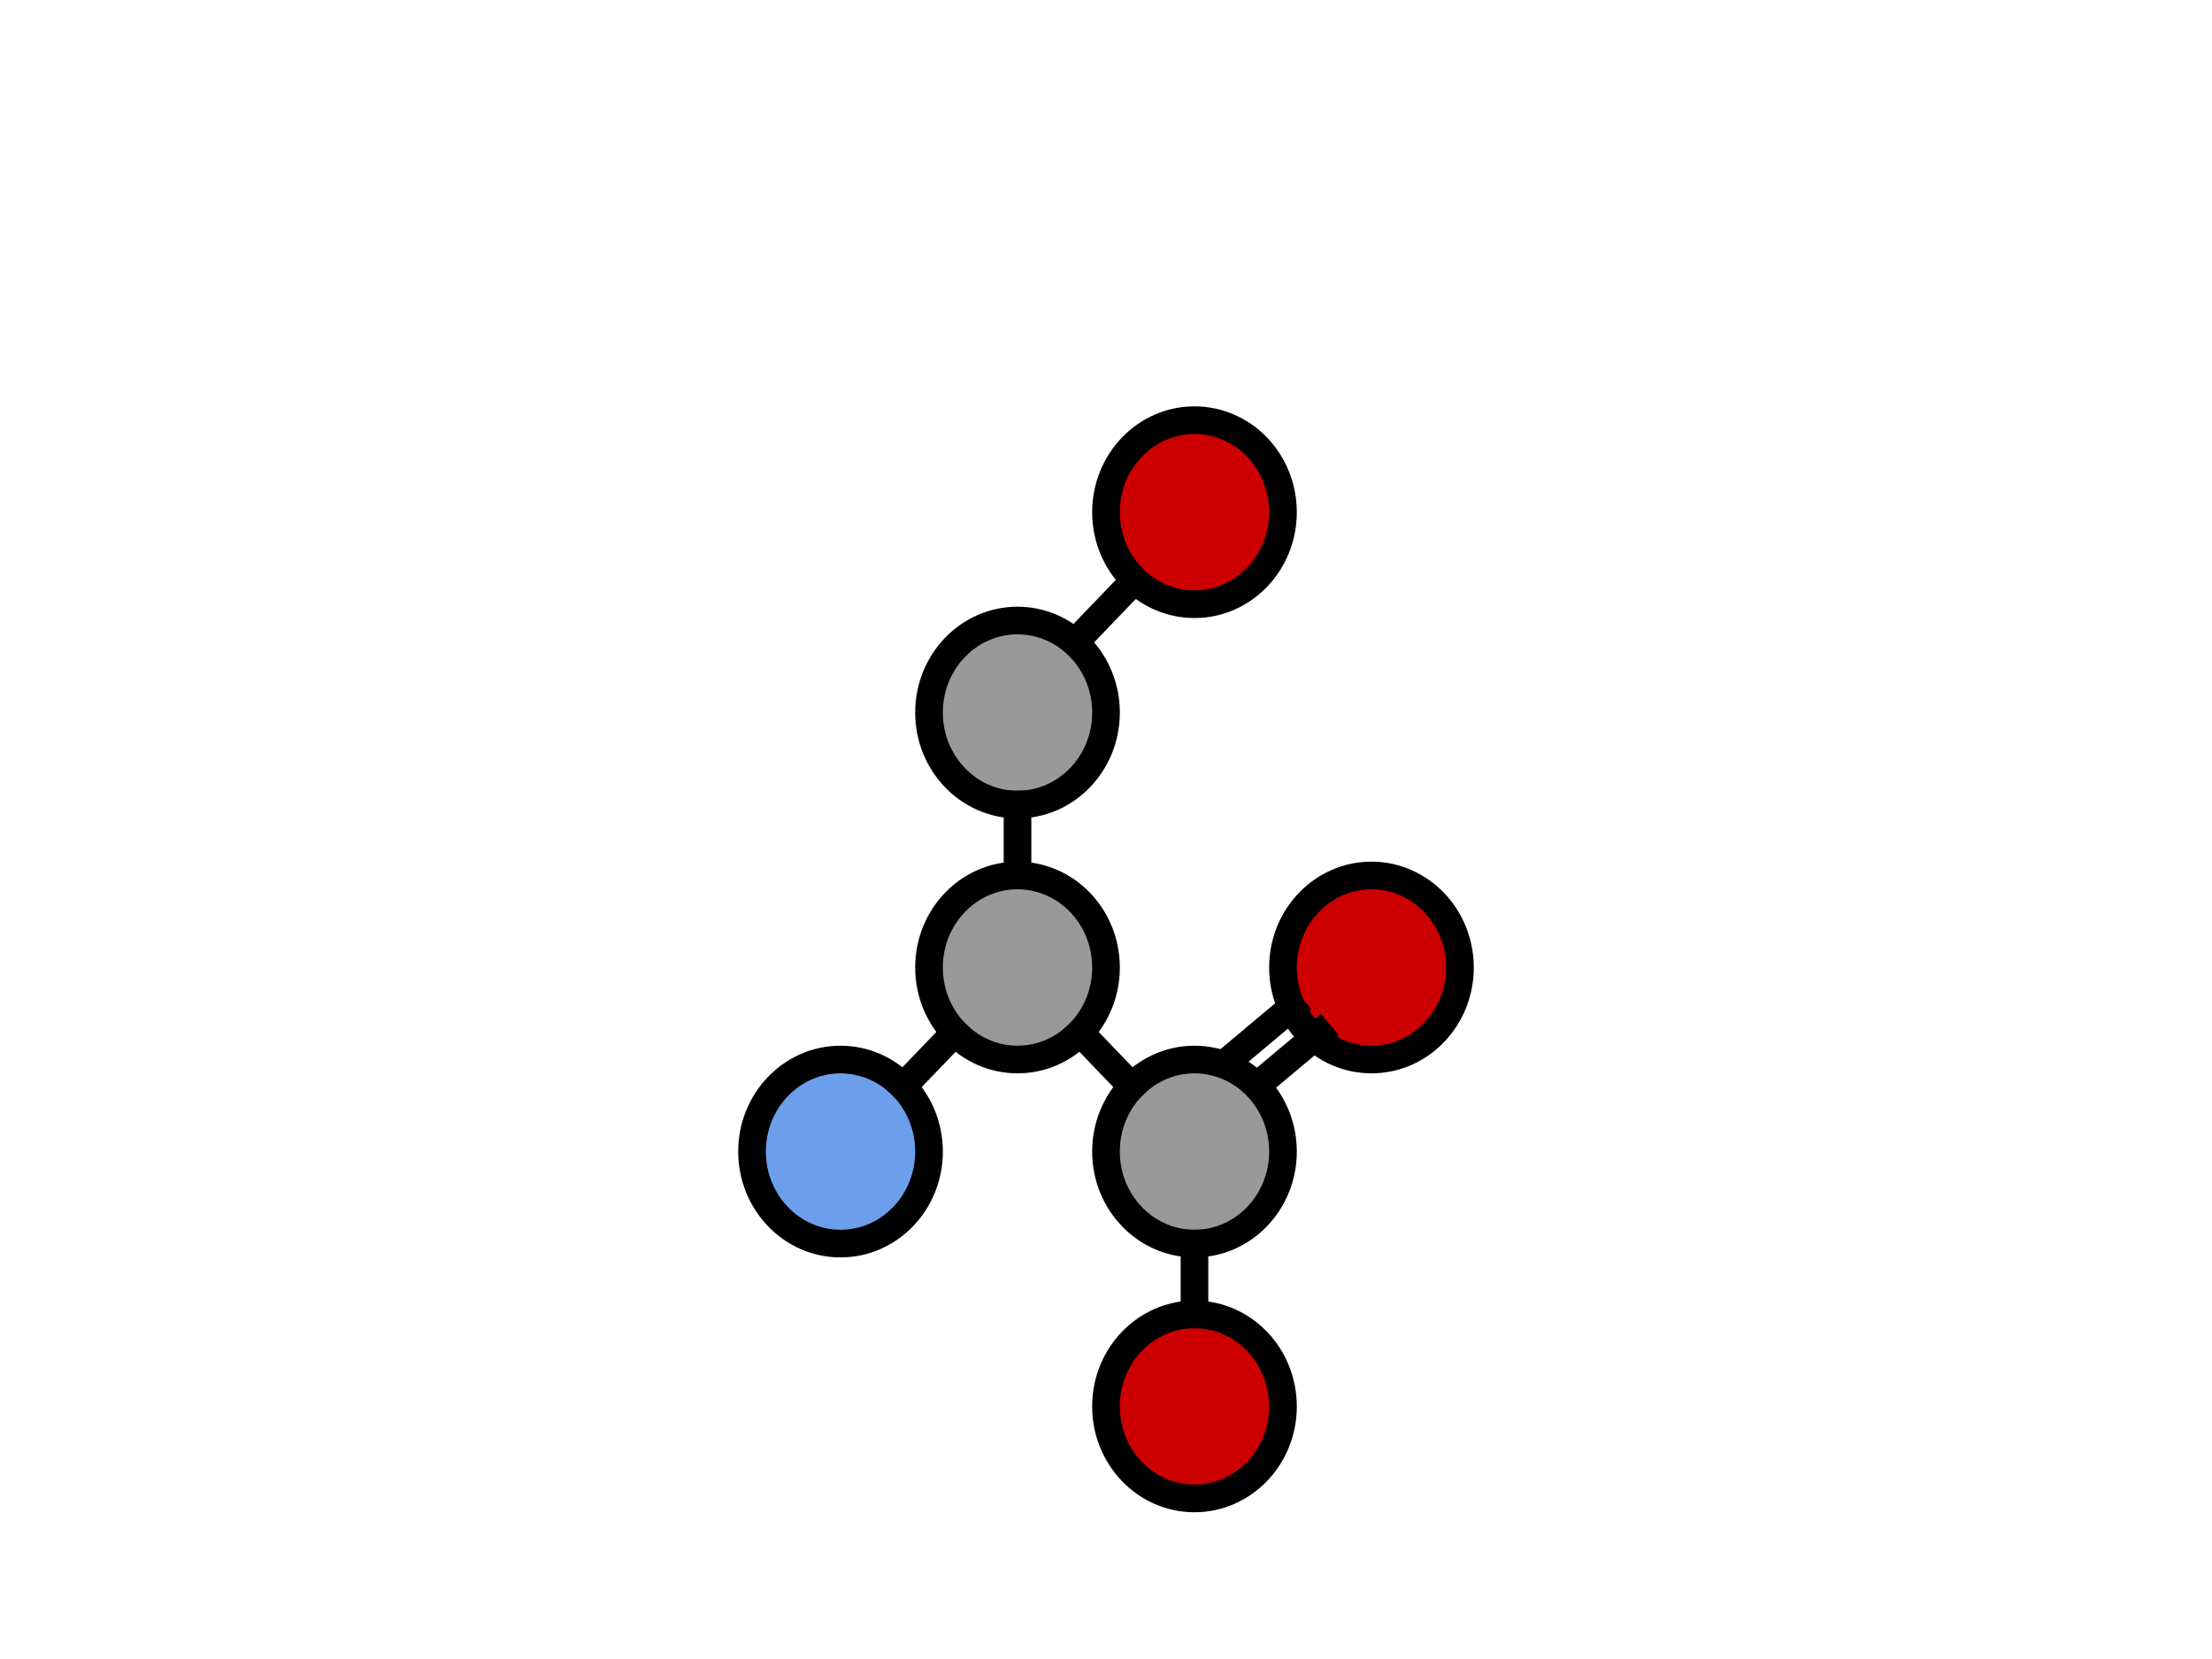 <svg version="1.1" viewBox="0.0 0.0 960.0 720.0" fill="none" stroke="none" stroke-linecap="square" stroke-miterlimit="10" xmlns:xlink="http://www.w3.org/1999/xlink" xmlns="http://www.w3.org/2000/svg"><clipPath id="p.0"><path d="m0 0l960.0 0l0 720.0l-960.0 0l0 -720.0z" clip-rule="nonzero"/></clipPath><g clip-path="url(#p.0)"><path fill="#000000" fill-opacity="0.0" d="m0 0l960.0 0l0 720.0l-960.0 0z" fill-rule="evenodd"/><path fill="#6d9eeb" d="m326.379 499.771l0 0c0 -22.057 17.197 -39.937 38.409 -39.937l0 0c10.187 0 19.956 4.208 27.16 11.697c7.203 7.49 11.25 17.648 11.25 28.24l0 0c0 22.057 -17.196 39.937 -38.409 39.937l0 0c-21.213 0 -38.409 -17.88 -38.409 -39.937z" fill-rule="evenodd"/><path stroke="#000000" stroke-width="12.0" stroke-linejoin="round" stroke-linecap="butt" d="m326.379 499.771l0 0c0 -22.057 17.197 -39.937 38.409 -39.937l0 0c10.187 0 19.956 4.208 27.16 11.697c7.203 7.49 11.25 17.648 11.25 28.24l0 0c0 22.057 -17.196 39.937 -38.409 39.937l0 0c-21.213 0 -38.409 -17.88 -38.409 -39.937z" fill-rule="evenodd"/><path fill="#999999" d="m403.186 419.887l0 0c0 -22.057 17.197 -39.937 38.409 -39.937l0 0c10.187 0 19.956 4.208 27.16 11.697c7.203 7.49 11.25 17.648 11.25 28.24l0 0c0 22.057 -17.197 39.937 -38.409 39.937l0 0c-21.213 0 -38.409 -17.88 -38.409 -39.937z" fill-rule="evenodd"/><path stroke="#000000" stroke-width="12.0" stroke-linejoin="round" stroke-linecap="butt" d="m403.186 419.887l0 0c0 -22.057 17.197 -39.937 38.409 -39.937l0 0c10.187 0 19.956 4.208 27.16 11.697c7.203 7.49 11.25 17.648 11.25 28.24l0 0c0 22.057 -17.197 39.937 -38.409 39.937l0 0c-21.213 0 -38.409 -17.88 -38.409 -39.937z" fill-rule="evenodd"/><path fill="#999999" d="m479.993 499.771l0 0c0 -22.057 17.197 -39.937 38.409 -39.937l0 0c10.187 0 19.956 4.208 27.16 11.697c7.203 7.49 11.25 17.648 11.25 28.24l0 0c0 22.057 -17.196 39.937 -38.409 39.937l0 0c-21.213 0 -38.409 -17.88 -38.409 -39.937z" fill-rule="evenodd"/><path stroke="#000000" stroke-width="12.0" stroke-linejoin="round" stroke-linecap="butt" d="m479.993 499.771l0 0c0 -22.057 17.197 -39.937 38.409 -39.937l0 0c10.187 0 19.956 4.208 27.16 11.697c7.203 7.49 11.25 17.648 11.25 28.24l0 0c0 22.057 -17.196 39.937 -38.409 39.937l0 0c-21.213 0 -38.409 -17.88 -38.409 -39.937z" fill-rule="evenodd"/><path fill="#cc0000" d="m556.801 419.887l0 0c0 -22.057 17.196 -39.937 38.409 -39.937l0 0c10.187 0 19.956 4.208 27.16 11.697c7.203 7.49 11.25 17.648 11.25 28.24l0 0c0 22.057 -17.197 39.937 -38.409 39.937l0 0c-21.213 0 -38.409 -17.88 -38.409 -39.937z" fill-rule="evenodd"/><path stroke="#000000" stroke-width="12.0" stroke-linejoin="round" stroke-linecap="butt" d="m556.801 419.887l0 0c0 -22.057 17.196 -39.937 38.409 -39.937l0 0c10.187 0 19.956 4.208 27.16 11.697c7.203 7.49 11.25 17.648 11.25 28.24l0 0c0 22.057 -17.197 39.937 -38.409 39.937l0 0c-21.213 0 -38.409 -17.88 -38.409 -39.937z" fill-rule="evenodd"/><path fill="#cc0000" d="m479.993 610.381l0 0c0 -22.057 17.197 -39.937 38.409 -39.937l0 0c10.187 0 19.956 4.208 27.16 11.697c7.203 7.49 11.25 17.648 11.25 28.24l0 0c0 22.057 -17.196 39.937 -38.409 39.937l0 0c-21.213 0 -38.409 -17.88 -38.409 -39.937z" fill-rule="evenodd"/><path stroke="#000000" stroke-width="12.0" stroke-linejoin="round" stroke-linecap="butt" d="m479.993 610.381l0 0c0 -22.057 17.197 -39.937 38.409 -39.937l0 0c10.187 0 19.956 4.208 27.16 11.697c7.203 7.49 11.25 17.648 11.25 28.24l0 0c0 22.057 -17.196 39.937 -38.409 39.937l0 0c-21.213 0 -38.409 -17.88 -38.409 -39.937z" fill-rule="evenodd"/><path fill="#000000" fill-opacity="0.0" d="m391.948 471.531l22.488 -23.402" fill-rule="evenodd"/><path stroke="#000000" stroke-width="12.0" stroke-linejoin="round" stroke-linecap="butt" d="m391.948 471.531l22.488 -23.402" fill-rule="evenodd"/><path fill="#000000" fill-opacity="0.0" d="m468.755 448.127l22.488 23.402" fill-rule="evenodd"/><path stroke="#000000" stroke-width="12.0" stroke-linejoin="round" stroke-linecap="butt" d="m468.755 448.127l22.488 23.402" fill-rule="evenodd"/><path fill="#000000" fill-opacity="0.0" d="m545.56 471.138l26.961 -22.614" fill-rule="evenodd"/><path stroke="#000000" stroke-width="12.0" stroke-linejoin="round" stroke-linecap="butt" d="m545.56 471.138l26.961 -22.614" fill-rule="evenodd"/><path fill="#000000" fill-opacity="0.0" d="m518.402 539.721l0 30.709" fill-rule="evenodd"/><path stroke="#000000" stroke-width="12.0" stroke-linejoin="round" stroke-linecap="butt" d="m518.402 539.721l0 30.709" fill-rule="evenodd"/><path fill="#999999" d="m403.186 309.241l0 0c0 -22.057 17.197 -39.937 38.409 -39.937l0 0c10.187 0 19.956 4.208 27.16 11.697c7.203 7.49 11.25 17.648 11.25 28.24l0 0c0 22.057 -17.197 39.937 -38.409 39.937l0 0c-21.213 0 -38.409 -17.88 -38.409 -39.937z" fill-rule="evenodd"/><path stroke="#000000" stroke-width="12.0" stroke-linejoin="round" stroke-linecap="butt" d="m403.186 309.241l0 0c0 -22.057 17.197 -39.937 38.409 -39.937l0 0c10.187 0 19.956 4.208 27.16 11.697c7.203 7.49 11.25 17.648 11.25 28.24l0 0c0 22.057 -17.197 39.937 -38.409 39.937l0 0c-21.213 0 -38.409 -17.88 -38.409 -39.937z" fill-rule="evenodd"/><path fill="#000000" fill-opacity="0.0" d="m441.596 349.178l0 30.709" fill-rule="evenodd"/><path stroke="#000000" stroke-width="12.0" stroke-linejoin="round" stroke-linecap="butt" d="m441.596 349.178l0 30.709" fill-rule="evenodd"/><path fill="#000000" fill-opacity="0.0" d="m533.639 459.836l26.961 -22.614" fill-rule="evenodd"/><path stroke="#000000" stroke-width="12.0" stroke-linejoin="round" stroke-linecap="butt" d="m533.639 459.836l26.961 -22.614" fill-rule="evenodd"/><path fill="#cc0000" d="m479.992 222.286l0 0c0 -22.057 17.197 -39.937 38.409 -39.937l0 0c10.187 0 19.956 4.208 27.16 11.697c7.203 7.49 11.25 17.648 11.25 28.24l0 0c0 22.057 -17.197 39.937 -38.409 39.937l0 0c-21.213 0 -38.409 -17.88 -38.409 -39.937z" fill-rule="evenodd"/><path stroke="#000000" stroke-width="12.0" stroke-linejoin="round" stroke-linecap="butt" d="m479.992 222.286l0 0c0 -22.057 17.197 -39.937 38.409 -39.937l0 0c10.187 0 19.956 4.208 27.16 11.697c7.203 7.49 11.25 17.648 11.25 28.24l0 0c0 22.057 -17.197 39.937 -38.409 39.937l0 0c-21.213 0 -38.409 -17.88 -38.409 -39.937z" fill-rule="evenodd"/><path fill="#000000" fill-opacity="0.0" d="m468.754 276.455l22.488 -23.402" fill-rule="evenodd"/><path stroke="#000000" stroke-width="12.0" stroke-linejoin="round" stroke-linecap="butt" d="m468.754 276.455l22.488 -23.402" fill-rule="evenodd"/></g></svg>